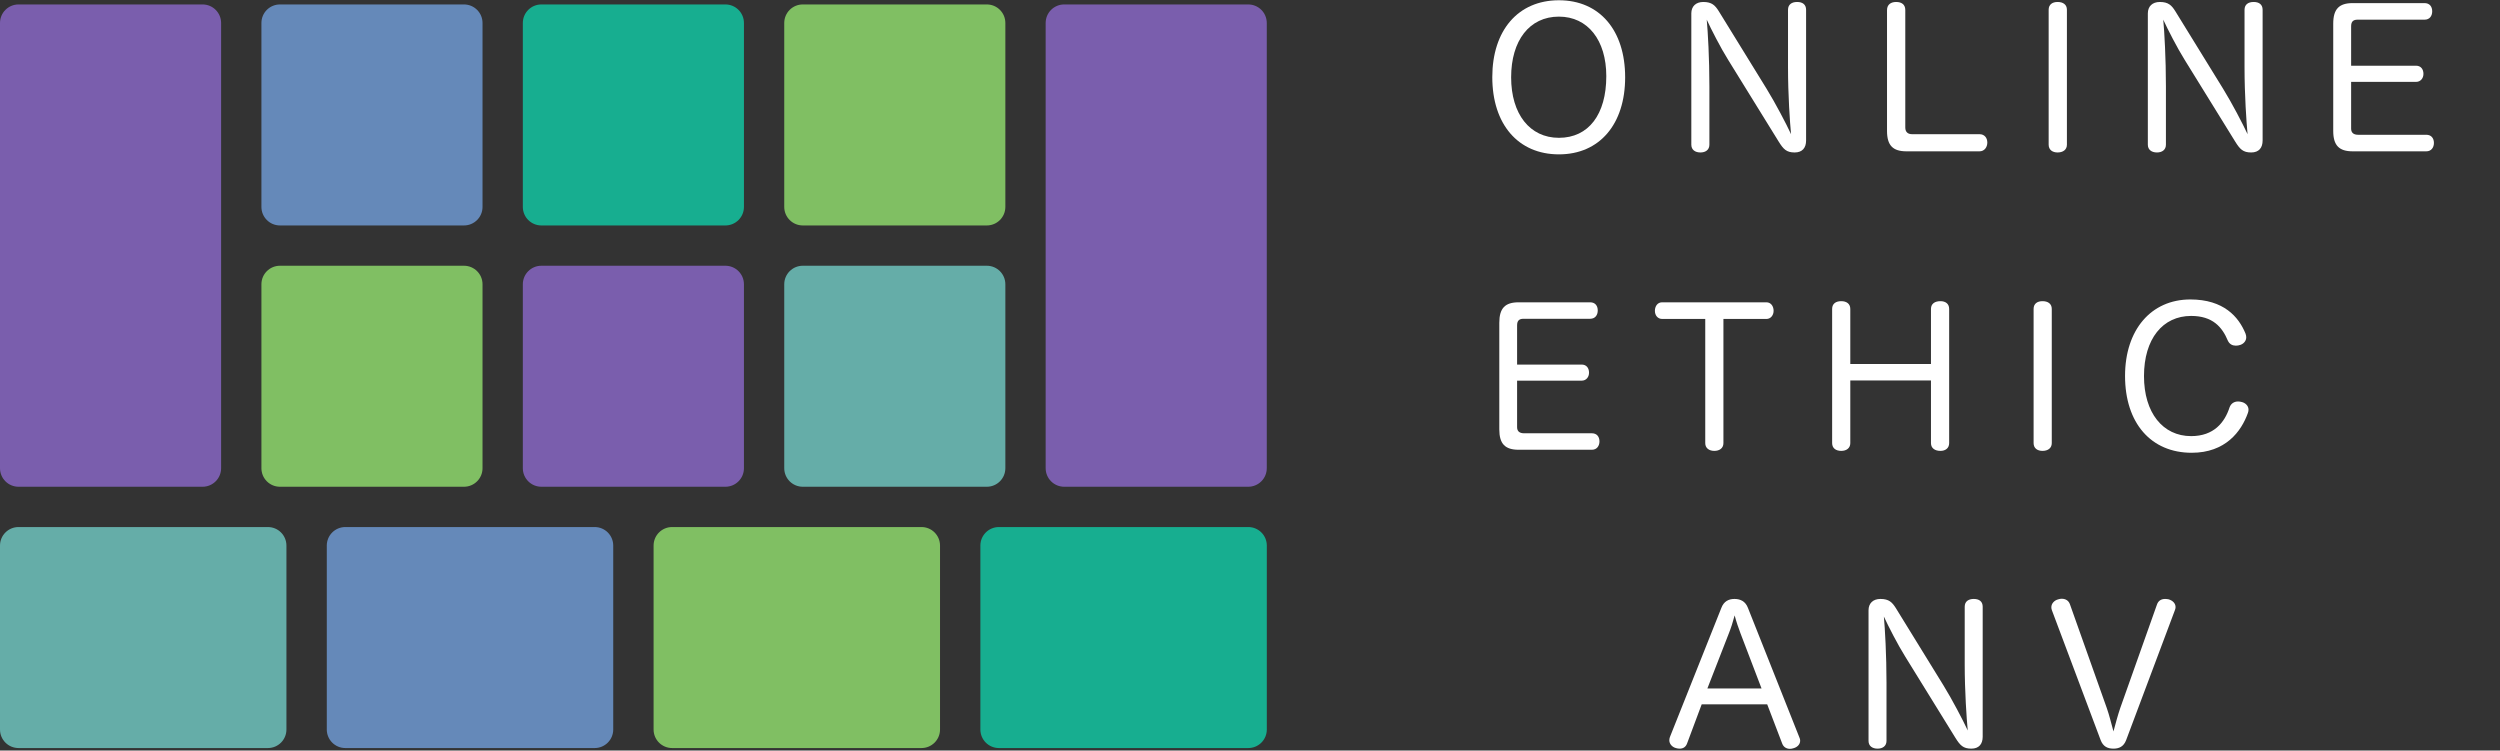<?xml version="1.0" encoding="UTF-8" standalone="no"?>
<svg width="4177px" height="1254px" viewBox="0 0 4177 1254" version="1.1" xmlns="http://www.w3.org/2000/svg" xmlns:xlink="http://www.w3.org/1999/xlink" xmlns:sketch="http://www.bohemiancoding.com/sketch/ns">
    <rect x="0" y="0" width="4177" height="1254" fill="#333333" stroke="none"/>
    <!-- Generator: Sketch 3.3 (11970) - http://www.bohemiancoding.com/sketch -->
    <title>OEC Logo Copy</title>
    <desc>Created with Sketch.</desc>
    <defs>
        <path id="path-1" d="M0,0.437 L4176.268,0.437 L4176.268,1253.47 L0,1253.47 L166,400"></path>
        <path id="path-3" d="M0,0.437 L4176.268,0.437 L4176.268,1253.47 L0,1253.47 L0,0.437 Z"></path>
    </defs>
    <g id="Page-1" stroke="none" stroke-width="1" fill="none" fill-rule="evenodd" sketch:type="MSPage">
        <g id="OEC-Logo-Copy" sketch:type="MSLayerGroup">
            <path d="M0,782.294 C0,799.398 13.871,813.262 30.99,813.262 L338.455,813.262 C355.557,813.262 369.437,799.398 369.437,782.294 L369.437,38.394 C369.437,21.291 355.557,7.418 338.455,7.418 L30.99,7.418 C13.871,7.418 0,21.291 0,38.394 L0,782.294" id="Fill-1" fill="#7A5EAD" sketch:type="MSShapeGroup"></path>
            <path d="M436.776,345.713 C436.776,362.825 450.647,376.689 467.749,376.689 L775.214,376.689 C792.334,376.689 806.204,362.825 806.204,345.713 L806.204,38.394 C806.204,21.291 792.334,7.418 775.214,7.418 L467.749,7.418 C450.647,7.418 436.776,21.291 436.776,38.394 L436.776,345.713" id="Fill-2" fill="#6589B9" sketch:type="MSShapeGroup"></path>
            <path d="M0,1218.867 C0,1235.988 13.871,1249.843 30.99,1249.843 L447.592,1249.843 C464.712,1249.843 478.573,1235.988 478.573,1218.867 L478.573,911.557 C478.573,894.436 464.712,880.58 447.592,880.58 L30.99,880.58 C13.871,880.58 0,894.436 0,911.557 L0,1218.867" id="Fill-3" fill="#65ADA8" sketch:type="MSShapeGroup"></path>
            <path d="M546.001,1218.867 C546.001,1235.988 559.881,1249.843 576.983,1249.843 L993.602,1249.843 C1010.713,1249.843 1024.583,1235.988 1024.583,1218.867 L1024.583,911.557 C1024.583,894.436 1010.713,880.58 993.602,880.58 L576.983,880.58 C559.881,880.58 546.001,894.436 546.001,911.557 L546.001,1218.867" id="Fill-4" fill="#6589B9" sketch:type="MSShapeGroup"></path>
            <path d="M1092.011,1218.867 C1092.011,1235.988 1105.882,1249.843 1123.001,1249.843 L1539.603,1249.843 C1556.723,1249.843 1570.593,1235.988 1570.593,1218.867 L1570.593,911.557 C1570.593,894.436 1556.723,880.58 1539.603,880.58 L1123.001,880.58 C1105.882,880.58 1092.011,894.436 1092.011,911.557 L1092.011,1218.867" id="Fill-5" fill="#80BF63" sketch:type="MSShapeGroup"></path>
            <path d="M1638.013,1218.867 C1638.013,1235.988 1651.892,1249.843 1669.003,1249.843 L2085.613,1249.843 C2102.733,1249.843 2116.595,1235.988 2116.595,1218.867 L2116.595,911.557 C2116.595,894.436 2102.733,880.58 2085.613,880.58 L1669.003,880.58 C1651.892,880.58 1638.013,894.436 1638.013,911.557 L1638.013,1218.867" id="Fill-6" fill="#17AE90" sketch:type="MSShapeGroup"></path>
            <path d="M436.776,782.294 C436.776,799.398 450.647,813.262 467.749,813.262 L775.214,813.262 C792.334,813.262 806.204,799.398 806.204,782.294 L806.204,474.967 C806.204,457.881 792.334,443.999 775.214,443.999 L467.749,443.999 C450.647,443.999 436.776,457.881 436.776,474.967 L436.776,782.294" id="Fill-7" fill="#80BF63" sketch:type="MSShapeGroup"></path>
            <path d="M873.544,345.713 C873.544,362.825 887.414,376.689 904.534,376.689 L1211.99,376.689 C1229.101,376.689 1242.98,362.825 1242.98,345.713 L1242.98,38.394 C1242.98,21.291 1229.101,7.418 1211.99,7.418 L904.534,7.418 C887.414,7.418 873.544,21.291 873.544,38.394 L873.544,345.713" id="Fill-8" fill="#17AE90" sketch:type="MSShapeGroup"></path>
            <path d="M873.544,782.294 C873.544,799.398 887.414,813.262 904.534,813.262 L1211.99,813.262 C1229.101,813.262 1242.98,799.398 1242.98,782.294 L1242.98,474.967 C1242.98,457.881 1229.101,443.999 1211.99,443.999 L904.534,443.999 C887.414,443.999 873.544,457.881 873.544,474.967 L873.544,782.294" id="Fill-9" fill="#7A5EAD" sketch:type="MSShapeGroup"></path>
            <path d="M1310.32,345.713 C1310.32,362.825 1324.182,376.689 1341.301,376.689 L1648.775,376.689 C1665.877,376.689 1679.748,362.825 1679.748,345.713 L1679.748,38.394 C1679.748,21.291 1665.877,7.418 1648.775,7.418 L1341.301,7.418 C1324.182,7.418 1310.32,21.291 1310.32,38.394 L1310.32,345.713" id="Fill-10" fill="#80BF63" sketch:type="MSShapeGroup"></path>
            <path d="M1310.32,782.294 C1310.32,799.398 1324.182,813.262 1341.301,813.262 L1648.775,813.262 C1665.877,813.262 1679.748,799.398 1679.748,782.294 L1679.748,474.967 C1679.748,457.881 1665.877,443.999 1648.775,443.999 L1341.301,443.999 C1324.182,443.999 1310.32,457.881 1310.32,474.967 L1310.32,782.294" id="Fill-11" fill="#65ADA8" sketch:type="MSShapeGroup"></path>
            <path d="M1747.087,782.294 C1747.087,799.398 1760.958,813.262 1778.069,813.262 L2085.534,813.262 C2102.653,813.262 2116.524,799.398 2116.524,782.294 L2116.524,38.394 C2116.524,21.291 2102.653,7.418 2085.534,7.418 L1778.069,7.418 C1760.958,7.418 1747.087,21.291 1747.087,38.394 L1747.087,782.294" id="Fill-12" fill="#7A5EAD" sketch:type="MSShapeGroup"></path>
            <path d="M2534.768,713.802 C2534.768,721.074 2539.5,723.925 2546.467,723.925 L2659.735,723.925 C2667.964,723.925 2672.387,729.617 2672.387,737.507 C2672.387,745.096 2667.964,751.45 2659.735,751.45 L2537.284,751.45 C2514.814,751.45 2505.04,741.628 2505.04,717.597 L2505.04,539.231 C2505.04,514.883 2514.814,505.096 2537.284,505.096 L2656.892,505.096 C2665.095,505.096 2669.518,510.77 2669.518,518.678 C2669.518,526.576 2665.095,532.604 2656.892,532.604 L2545.513,532.604 C2537.938,532.604 2534.768,536.072 2534.768,543.662 L2534.768,609.127 L2642.642,609.127 C2650.553,609.127 2654.959,614.81 2654.959,622.726 C2654.959,629.998 2650.226,636.008 2642.642,636.008 L2534.768,636.008 L2534.768,713.802" id="Fill-13" fill="#FFFFFF" sketch:type="MSShapeGroup"></path>
            <path d="M2777.33,532.913 C2769.402,532.913 2764.996,526.576 2764.996,519.313 C2764.996,511.723 2769.402,505.096 2776.986,505.096 L2951.343,505.096 C2958.936,505.096 2963.342,511.723 2963.342,519.313 C2963.342,526.576 2958.592,532.913 2951.343,532.913 L2879.501,532.913 L2879.501,740.357 C2879.501,748.909 2872.87,753.339 2864.306,753.339 C2855.795,753.339 2849.129,748.909 2849.129,740.357 L2849.129,532.913 L2777.33,532.913" id="Fill-14" fill="#FFFFFF" sketch:type="MSShapeGroup"></path>
            <path d="M3226.264,516.162 C3226.264,507.284 3232.93,503.189 3242.112,503.189 C3250.332,503.189 3256.654,507.284 3256.654,516.162 L3256.654,740.357 C3256.654,748.909 3250.332,753.339 3242.112,753.339 C3232.93,753.339 3226.264,748.909 3226.264,740.357 L3226.264,635.699 L3091.479,635.699 L3091.479,740.357 C3091.479,748.909 3084.866,753.339 3076.328,753.339 C3067.464,753.339 3061.133,748.909 3061.133,740.357 L3061.133,516.162 C3061.133,507.284 3067.464,503.189 3076.328,503.189 C3084.866,503.189 3091.479,507.284 3091.479,516.162 L3091.479,608.174 L3226.264,608.174 L3226.264,516.162" id="Fill-15" fill="#FFFFFF" sketch:type="MSShapeGroup"></path>
            <path d="M3397.734,516.162 C3397.734,507.284 3404.056,503.189 3412.603,503.189 C3421.441,503.189 3428.098,507.284 3428.098,516.162 L3428.098,740.357 C3428.098,748.909 3421.441,753.339 3412.603,753.339 C3404.056,753.339 3397.734,748.909 3397.734,740.357 L3397.734,516.162" id="Fill-16" fill="#FFFFFF" sketch:type="MSShapeGroup"></path>
            <path d="M3751.773,557.261 C3752.691,559.476 3753.018,561.692 3753.018,563.589 C3753.018,570.225 3747.977,574.647 3743.2,576.244 C3740.701,577.189 3738.141,577.515 3735.633,577.515 C3730.221,577.515 3725.18,575.291 3722.337,569.281 C3712.837,546.503 3697.024,527.856 3660.957,527.856 C3613.491,527.856 3582.183,566.122 3582.183,628.41 C3582.183,689.454 3613.491,728.664 3660.957,728.664 C3698.913,728.664 3716.951,705.886 3725.18,680.584 C3727.723,673.639 3733.4,670.788 3739.421,670.788 C3741.311,670.788 3743.527,671.115 3745.743,671.733 C3751.111,673.021 3756.814,677.734 3756.814,684.397 C3756.814,686.285 3756.505,687.865 3755.87,689.762 C3744.78,721.074 3718.187,756.49 3661.893,756.49 C3593.873,756.49 3550.531,706.839 3550.531,628.11 C3550.531,551.243 3593.873,500.33 3659.659,500.33 C3715.379,500.33 3740.375,529.418 3751.773,557.261" id="Fill-17" fill="#FFFFFF" sketch:type="MSShapeGroup"></path>
            <g id="Group-21">
                <mask id="mask-2" sketch:name="Clip 19" fill="white">
                    <use xlink:href="#path-1"></use>
                </mask>
                <g id="Clip-19"></g>
                <path d="M3964.749,611.977 C4014.121,622.4 4041.006,639.168 4041.006,685.006 C4041.006,725.804 4009.671,756.49 3953.05,756.49 C3880.925,756.49 3866.057,719.168 3858.455,693.557 C3858.129,691.978 3857.811,690.707 3857.811,689.454 C3857.811,682.491 3863.188,677.734 3869.854,676.154 C3871.752,675.845 3873.315,675.545 3875.204,675.545 C3881.226,675.545 3887.212,678.387 3889.154,685.006 C3894.822,706.221 3905.276,729.926 3951.461,729.926 C3987.546,729.926 4010.016,712.54 4010.016,685.332 C4010.016,659.413 3995.766,648.028 3958.418,640.439 L3933.114,635.055 C3885.64,625.25 3864.15,607.221 3864.15,565.804 C3864.15,532.604 3888.827,500.33 3948.3,500.33 C4005.266,500.33 4024.858,530.697 4031.824,553.466 C4032.442,555.046 4032.768,556.626 4032.768,558.206 C4032.768,564.86 4027.391,569.59 4021.105,570.852 C4019.489,571.179 4017.6,571.487 4015.675,571.487 C4010.016,571.487 4004.295,568.963 4001.796,562.318 C3996.728,544.306 3983.405,526.576 3948.3,526.576 C3911.606,526.576 3894.822,544.915 3894.822,565.804 C3894.822,588.564 3905.912,600.266 3941.334,607.221 L3964.749,611.977" id="Fill-18" fill="#FFFFFF" sketch:type="MSShapeGroup" mask="url(#mask-2)"></path>
                <path d="M2695.793,1054.781 C2696.756,1056.978 2697.074,1059.211 2697.074,1061.099 C2697.074,1067.745 2691.997,1072.157 2687.247,1073.755 C2684.722,1074.699 2682.205,1075.025 2679.645,1075.025 C2674.294,1075.025 2669.209,1072.793 2666.375,1066.792 C2656.892,1044.04 2641.062,1025.357 2604.977,1025.357 C2557.521,1025.357 2526.213,1063.632 2526.213,1125.903 C2526.213,1186.955 2557.521,1226.174 2604.977,1226.174 C2642.951,1226.174 2660.989,1203.414 2669.209,1178.095 C2671.743,1171.132 2677.429,1168.308 2683.459,1168.308 C2685.34,1168.308 2687.573,1168.616 2689.79,1169.243 C2695.184,1170.523 2700.861,1175.253 2700.861,1181.916 C2700.861,1183.796 2700.535,1185.375 2699.899,1187.255 C2688.827,1218.593 2662.278,1254 2605.957,1254 C2537.938,1254 2494.578,1204.35 2494.578,1125.603 C2494.578,1048.753 2537.938,997.858 2603.741,997.858 C2659.391,997.858 2684.395,1026.946 2695.793,1054.781" id="Fill-20" fill="#FFFFFF" sketch:type="MSShapeGroup" mask="url(#mask-2)"></path>
            </g>
            <path d="M2943.185,1150.278 L2908.045,1058.24 C2904.567,1049.079 2901.097,1038.966 2898.245,1028.208 C2895.402,1038.966 2892.241,1049.079 2888.427,1058.566 L2852.696,1150.278 L2943.185,1150.278 L2943.185,1150.278 Z M2818.827,1241.998 C2816.611,1248.299 2811.879,1250.832 2806.502,1250.832 C2804.268,1250.832 2802.378,1250.532 2800.171,1249.887 C2793.858,1248.299 2789.099,1242.933 2789.099,1236.906 C2789.099,1235.035 2789.391,1233.446 2790.044,1231.54 L2876.084,1015.553 C2880.189,1004.821 2888.1,1000.709 2897.945,1000.709 C2908.045,1000.709 2916.292,1004.821 2920.415,1015.553 L3006.437,1232.175 C3007.39,1234.064 3007.717,1235.661 3007.717,1237.55 C3007.717,1243.878 3002.658,1248.617 2996.319,1250.188 C2994.438,1250.832 2992.531,1251.158 2990.65,1251.158 C2984.947,1251.158 2979.879,1248.299 2977.672,1242.307 L2952.659,1176.833 L2843.178,1176.833 L2818.827,1241.998 L2818.827,1241.998 Z" id="Fill-22" fill="#FFFFFF" sketch:type="MSShapeGroup"></path>
            <path d="M3282.638,1013.682 C3282.638,1004.821 3288.977,1000.709 3297.833,1000.709 C3306.671,1000.709 3312.675,1004.821 3312.675,1013.682 L3312.675,1230.931 C3312.675,1243.242 3306.353,1250.832 3293.736,1250.832 C3280.122,1250.832 3275.054,1245.457 3267.125,1232.82 L3183.293,1097.124 C3170.641,1076.914 3154.837,1045.929 3147.561,1030.114 C3149.424,1050.341 3151.967,1094.308 3151.967,1140.791 L3151.967,1237.876 C3151.967,1246.428 3145.628,1250.832 3137.099,1250.832 C3128.235,1250.832 3121.939,1246.428 3121.939,1237.876 L3121.939,1019.656 C3121.939,1007.954 3129.541,1000.709 3141.867,1000.709 C3156.09,1000.709 3161.458,1006.374 3167.489,1015.87 L3247.189,1145.23 C3261.757,1168.943 3279.477,1202.77 3287.706,1220.482 C3285.799,1200.881 3282.638,1155.008 3282.638,1109.497 L3282.638,1013.682" id="Fill-23" fill="#FFFFFF" sketch:type="MSShapeGroup"></path>
            <path d="M3603.938,1009.869 C3606.154,1003.533 3611.222,1000.709 3617.535,1000.709 C3619.416,1000.709 3621.341,1001.009 3623.23,1001.318 C3629.896,1003.224 3634.937,1007.954 3634.937,1014.291 C3634.937,1015.87 3634.611,1017.441 3633.993,1019.021 L3552.341,1236.623 C3548.244,1247.363 3540.66,1250.832 3531.178,1250.832 C3521.36,1250.832 3513.784,1247.363 3509.661,1236.297 L3428.336,1019.656 C3427.718,1018.094 3427.383,1016.179 3427.383,1014.617 C3427.383,1008.281 3432.45,1002.915 3439.116,1001.318 C3440.997,1000.709 3442.886,1000.382 3444.767,1000.382 C3450.824,1000.382 3456.192,1003.224 3458.426,1009.56 L3520.071,1183.169 C3524.211,1194.862 3527.699,1209.433 3531.178,1222.062 C3534.665,1209.089 3538.453,1194.862 3542.558,1182.834 L3603.938,1009.869" id="Fill-24" fill="#FFFFFF" sketch:type="MSShapeGroup"></path>
            <g id="Group-28">
                <mask id="mask-4" sketch:name="Clip 26" fill="white">
                    <use xlink:href="#path-3"></use>
                </mask>
                <g id="Clip-26"></g>
                <path d="M3846.412,1150.278 L3811.299,1058.24 C3807.811,1049.079 3804.315,1038.966 3801.463,1028.208 C3798.629,1038.966 3795.477,1049.079 3791.654,1058.566 L3755.887,1150.278 L3846.412,1150.278 L3846.412,1150.278 Z M3722.072,1241.998 C3719.865,1248.299 3715.106,1250.832 3709.738,1250.832 C3707.522,1250.832 3705.614,1250.532 3703.425,1249.887 C3697.068,1248.299 3692.309,1242.933 3692.309,1236.906 C3692.309,1235.035 3692.636,1233.446 3693.28,1231.54 L3779.32,1015.553 C3783.443,1004.821 3791.354,1000.709 3801.145,1000.709 C3811.299,1000.709 3819.501,1004.821 3823.616,1015.553 L3909.682,1232.175 C3910.644,1234.064 3910.935,1235.661 3910.935,1237.55 C3910.935,1243.878 3905.912,1248.617 3899.572,1250.188 C3897.648,1250.832 3895.758,1251.158 3893.878,1251.158 C3888.156,1251.158 3883.097,1248.299 3880.899,1242.307 L3855.877,1176.833 L3746.414,1176.833 L3722.072,1241.998 L3722.072,1241.998 Z" id="Fill-25" fill="#FFFFFF" sketch:type="MSShapeGroup" mask="url(#mask-4)"></path>
                <path d="M4100.02,1109.497 C4149.375,1119.928 4176.268,1136.687 4176.268,1182.525 C4176.268,1223.324 4144.96,1254 4088.295,1254 C4016.196,1254 4001.31,1216.661 3993.726,1191.068 C3993.399,1189.488 3993.09,1188.226 3993.09,1186.955 C3993.09,1179.983 3998.458,1175.253 4005.107,1173.673 C4006.987,1173.364 4008.594,1173.038 4010.493,1173.038 C4016.505,1173.038 4022.527,1175.888 4024.416,1182.525 C4030.111,1203.714 4040.556,1227.445 4086.758,1227.445 C4122.799,1227.445 4145.269,1210.042 4145.269,1182.834 C4145.269,1156.932 4131.001,1145.539 4093.707,1137.958 L4068.394,1132.566 C4020.929,1122.77 3999.403,1104.74 3999.403,1063.323 C3999.403,1030.114 4024.107,997.858 4083.562,997.858 C4140.51,997.858 4160.12,1028.208 4167.121,1050.968 C4167.739,1052.548 4168.048,1054.145 4168.048,1055.742 C4168.048,1062.361 4162.671,1067.092 4156.323,1068.371 C4154.734,1068.698 4152.871,1069.024 4150.973,1069.024 C4145.269,1069.024 4139.557,1066.483 4137.04,1059.82 C4131.999,1041.807 4118.693,1024.104 4083.562,1024.104 C4046.86,1024.104 4030.111,1042.443 4030.111,1063.323 C4030.111,1086.075 4041.183,1097.794 4076.596,1104.74 L4100.02,1109.497" id="Fill-27" fill="#FFFFFF" sketch:type="MSShapeGroup" mask="url(#mask-4)"></path>
            </g>
            <path d="M2524.809,129.17 C2524.809,190.531 2555.958,230.262 2604.633,230.262 C2654.252,230.262 2683.803,191.158 2683.803,127.263 C2683.803,67.182 2652.963,27.777 2604.633,27.777 C2555.322,27.777 2524.809,67.835 2524.809,129.17 L2524.809,129.17 Z M2715.297,129.17 C2715.297,207.378 2672.696,257.911 2604.633,257.911 C2536.551,257.911 2493.324,207.696 2493.324,128.861 C2493.324,50.987 2536.251,0.437 2604.633,0.437 C2672.696,0.437 2715.297,50.652 2715.297,129.17 L2715.297,129.17 Z" id="Fill-29" fill="#FFFFFF" sketch:type="MSShapeGroup"></path>
            <path d="M3002.658,3.296 C3011.558,3.296 3017.615,7.426 3017.615,16.34 L3017.615,234.71 C3017.615,247.118 3011.249,254.743 2998.517,254.743 C2984.841,254.743 2979.782,249.333 2971.836,236.616 L2887.544,100.25 C2874.83,79.899 2858.911,48.755 2851.618,32.861 C2853.517,53.211 2856.059,97.39 2856.059,144.12 L2856.059,241.717 C2856.059,250.304 2849.711,254.743 2841.103,254.743 C2832.23,254.743 2825.855,250.304 2825.855,241.717 L2825.855,22.367 C2825.855,10.603 2833.483,3.296 2845.879,3.296 C2860.2,3.296 2865.613,9.024 2871.634,18.555 L2951.767,148.576 C2966.397,172.404 2984.232,206.425 2992.496,224.217 C2990.571,204.519 2987.41,158.416 2987.41,112.649 L2987.41,16.34 C2987.41,7.426 2993.758,3.296 3002.658,3.296 Z" id="Fill-30" fill="#FFFFFF" sketch:type="MSShapeGroup"></path>
            <path d="M3152.832,16.958 C3152.832,7.426 3159.498,3.296 3168.098,3.296 C3176.998,3.296 3183.355,7.426 3183.355,16.649 L3183.355,213.106 C3183.355,220.404 3187.478,224.217 3194.806,224.217 L3307.386,224.217 C3315.641,224.217 3320.418,230.262 3320.418,238.205 C3320.418,245.83 3315.641,252.837 3307.386,252.837 L3185.279,252.837 C3162.677,252.837 3152.832,242.979 3152.832,218.816 L3152.832,16.958" id="Fill-31" fill="#FFFFFF" sketch:type="MSShapeGroup"></path>
            <path d="M3422.889,16.34 C3422.889,7.426 3429.228,3.296 3437.819,3.296 C3446.718,3.296 3453.402,7.426 3453.402,16.34 L3453.402,241.717 C3453.402,250.304 3446.718,254.743 3437.819,254.743 C3429.228,254.743 3422.889,250.304 3422.889,241.717 L3422.889,16.34" id="Fill-32" fill="#FFFFFF" sketch:type="MSShapeGroup"></path>
            <path d="M3750.166,16.34 C3750.166,7.426 3756.523,3.296 3765.432,3.296 C3774.331,3.296 3780.379,7.426 3780.379,16.34 L3780.379,234.71 C3780.379,247.118 3774.022,254.743 3761.3,254.743 C3747.606,254.743 3742.547,249.333 3734.592,236.616 L3650.3,100.25 C3637.595,79.899 3621.667,48.755 3614.374,32.861 C3616.281,53.211 3618.824,97.39 3618.824,144.12 L3618.824,241.717 C3618.824,250.304 3612.467,254.743 3603.868,254.743 C3594.986,254.743 3588.611,250.304 3588.611,241.717 L3588.611,22.367 C3588.611,10.603 3596.239,3.296 3608.644,3.296 C3622.965,3.296 3628.369,9.024 3634.399,18.555 L3714.532,148.576 C3729.179,172.404 3746.996,206.425 3755.252,224.217 C3753.345,204.519 3750.166,158.416 3750.166,112.649 L3750.166,16.34" id="Fill-33" fill="#FFFFFF" sketch:type="MSShapeGroup"></path>
            <path d="M3928.267,215.021 C3928.267,222.311 3933.044,225.179 3940.027,225.179 L4053.87,225.179 C4062.134,225.179 4066.602,230.889 4066.602,238.84 C4066.602,246.474 4062.134,252.837 4053.87,252.837 L3930.801,252.837 C3908.216,252.837 3898.363,242.979 3898.363,218.816 L3898.363,39.532 C3898.363,15.051 3908.216,5.202 3930.801,5.202 L4051.001,5.202 C4059.282,5.202 4063.732,10.93 4063.732,18.873 C4063.732,26.824 4059.282,32.861 4051.001,32.861 L3939.083,32.861 C3931.437,32.861 3928.267,36.347 3928.267,43.989 L3928.267,109.79 L4036.697,109.79 C4044.652,109.79 4049.093,115.499 4049.093,123.451 C4049.093,130.776 4044.335,136.803 4036.697,136.803 L3928.267,136.803 L3928.267,215.021" id="Fill-34" fill="#FFFFFF" sketch:type="MSShapeGroup"></path>
        </g>
    </g>
</svg>
